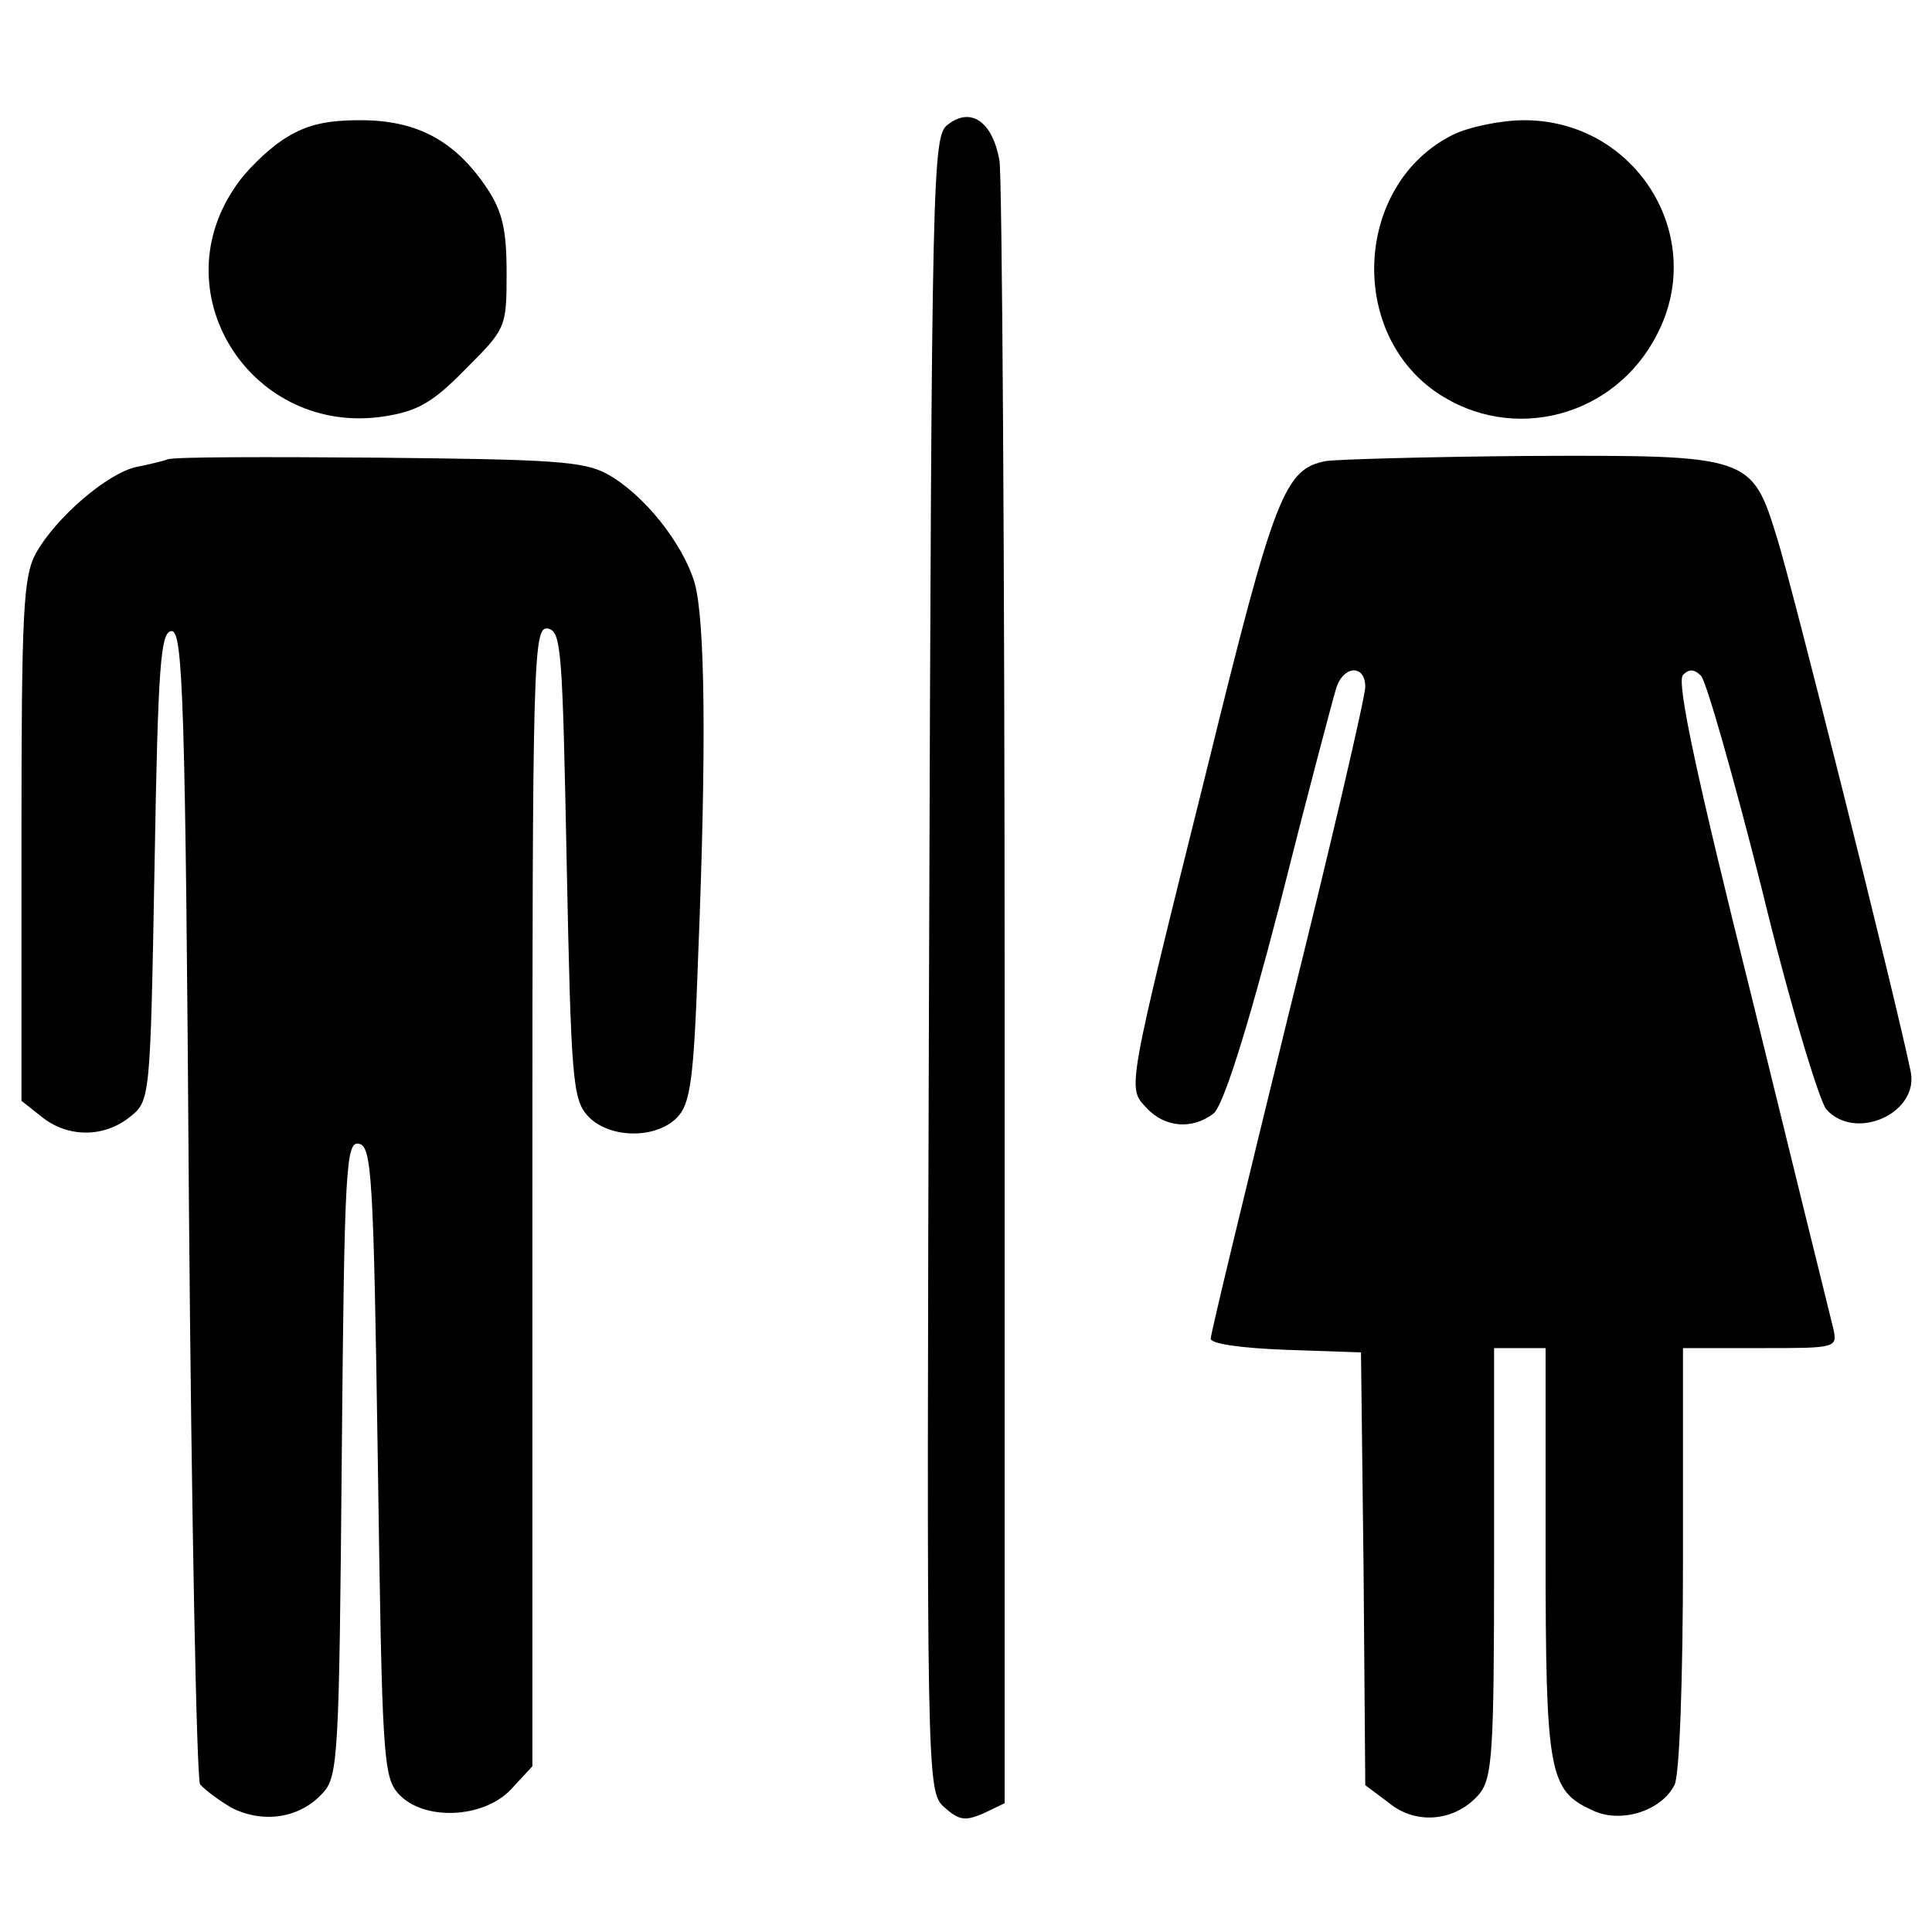 <?xml version="1.0" standalone="no"?>
<!DOCTYPE svg PUBLIC "-//W3C//DTD SVG 20010904//EN"
 "http://www.w3.org/TR/2001/REC-SVG-20010904/DTD/svg10.dtd">
<svg version="1.0" xmlns="http://www.w3.org/2000/svg"
 width="225pt" height="225pt" viewBox="0 0 225 225"
 preserveAspectRatio="xMidYMid meet">
<g transform="translate(0,225) scale(0.1,-0.1)"
fill="#000000" stroke="none">
<path d="M1104 2105 c-18 -13 -19 -46 -22 -977 -3 -960 -3 -964 18 -983 17
-15 24 -16 45 -7 l25 12 0 937 c0 516 -3 955 -6 976 -8 45 -33 63 -60 42z"/>
<path d="M329 2087 c-18 -12 -44 -37 -56 -56 -85 -126 22 -289 174 -266 39 6
57 16 95 55 47 47 48 48 48 112 0 51 -5 72 -23 99 -37 55 -81 79 -147 79 -43
0 -65 -6 -91 -23z"/>
<path d="M1692 2093 c-113 -56 -124 -228 -19 -300 88 -60 208 -29 257 68 59
114 -25 249 -155 249 -27 0 -65 -8 -83 -17z"/>
<path d="M195 1715 c-5 -2 -22 -6 -37 -9 -34 -8 -93 -59 -116 -100 -15 -27
-17 -68 -17 -334 l0 -304 24 -19 c30 -24 72 -24 102 0 24 19 24 20 29 293 4
234 7 273 20 273 13 0 16 -83 20 -665 3 -366 9 -671 13 -678 5 -6 22 -19 38
-28 37 -18 79 -11 105 18 18 19 19 46 22 390 3 340 5 369 20 366 15 -3 17 -37
22 -370 5 -342 6 -367 24 -387 29 -32 99 -29 131 5 l25 27 0 664 c0 627 1 664
18 661 16 -3 17 -26 22 -275 5 -248 7 -273 24 -292 24 -27 79 -28 104 -3 16
16 20 43 25 187 10 247 8 393 -4 436 -14 47 -60 104 -102 127 -27 15 -66 17
-267 19 -129 1 -239 1 -245 -2z"/>
<path d="M1544 1713 c-48 -9 -60 -40 -137 -353 -96 -385 -94 -376 -72 -400 21
-23 53 -26 78 -7 11 8 38 92 77 242 32 127 62 240 66 253 8 27 34 29 34 2 0
-11 -40 -184 -90 -384 -49 -200 -90 -369 -90 -375 0 -6 35 -11 88 -13 l87 -3
3 -252 2 -252 28 -21 c32 -26 78 -21 105 11 15 19 17 48 17 270 l0 249 30 0
30 0 0 -237 c0 -258 4 -278 54 -301 32 -16 80 -2 96 29 6 10 10 125 10 263 l0
246 90 0 c89 0 90 0 85 23 -3 12 -46 186 -95 386 -63 252 -88 367 -80 375 7 7
13 7 21 -1 6 -6 38 -118 71 -249 32 -132 67 -247 75 -256 34 -38 109 -4 98 45
-19 91 -138 565 -155 619 -30 98 -31 98 -292 97 -117 -1 -223 -4 -234 -6z"/>
</g>
</svg>
